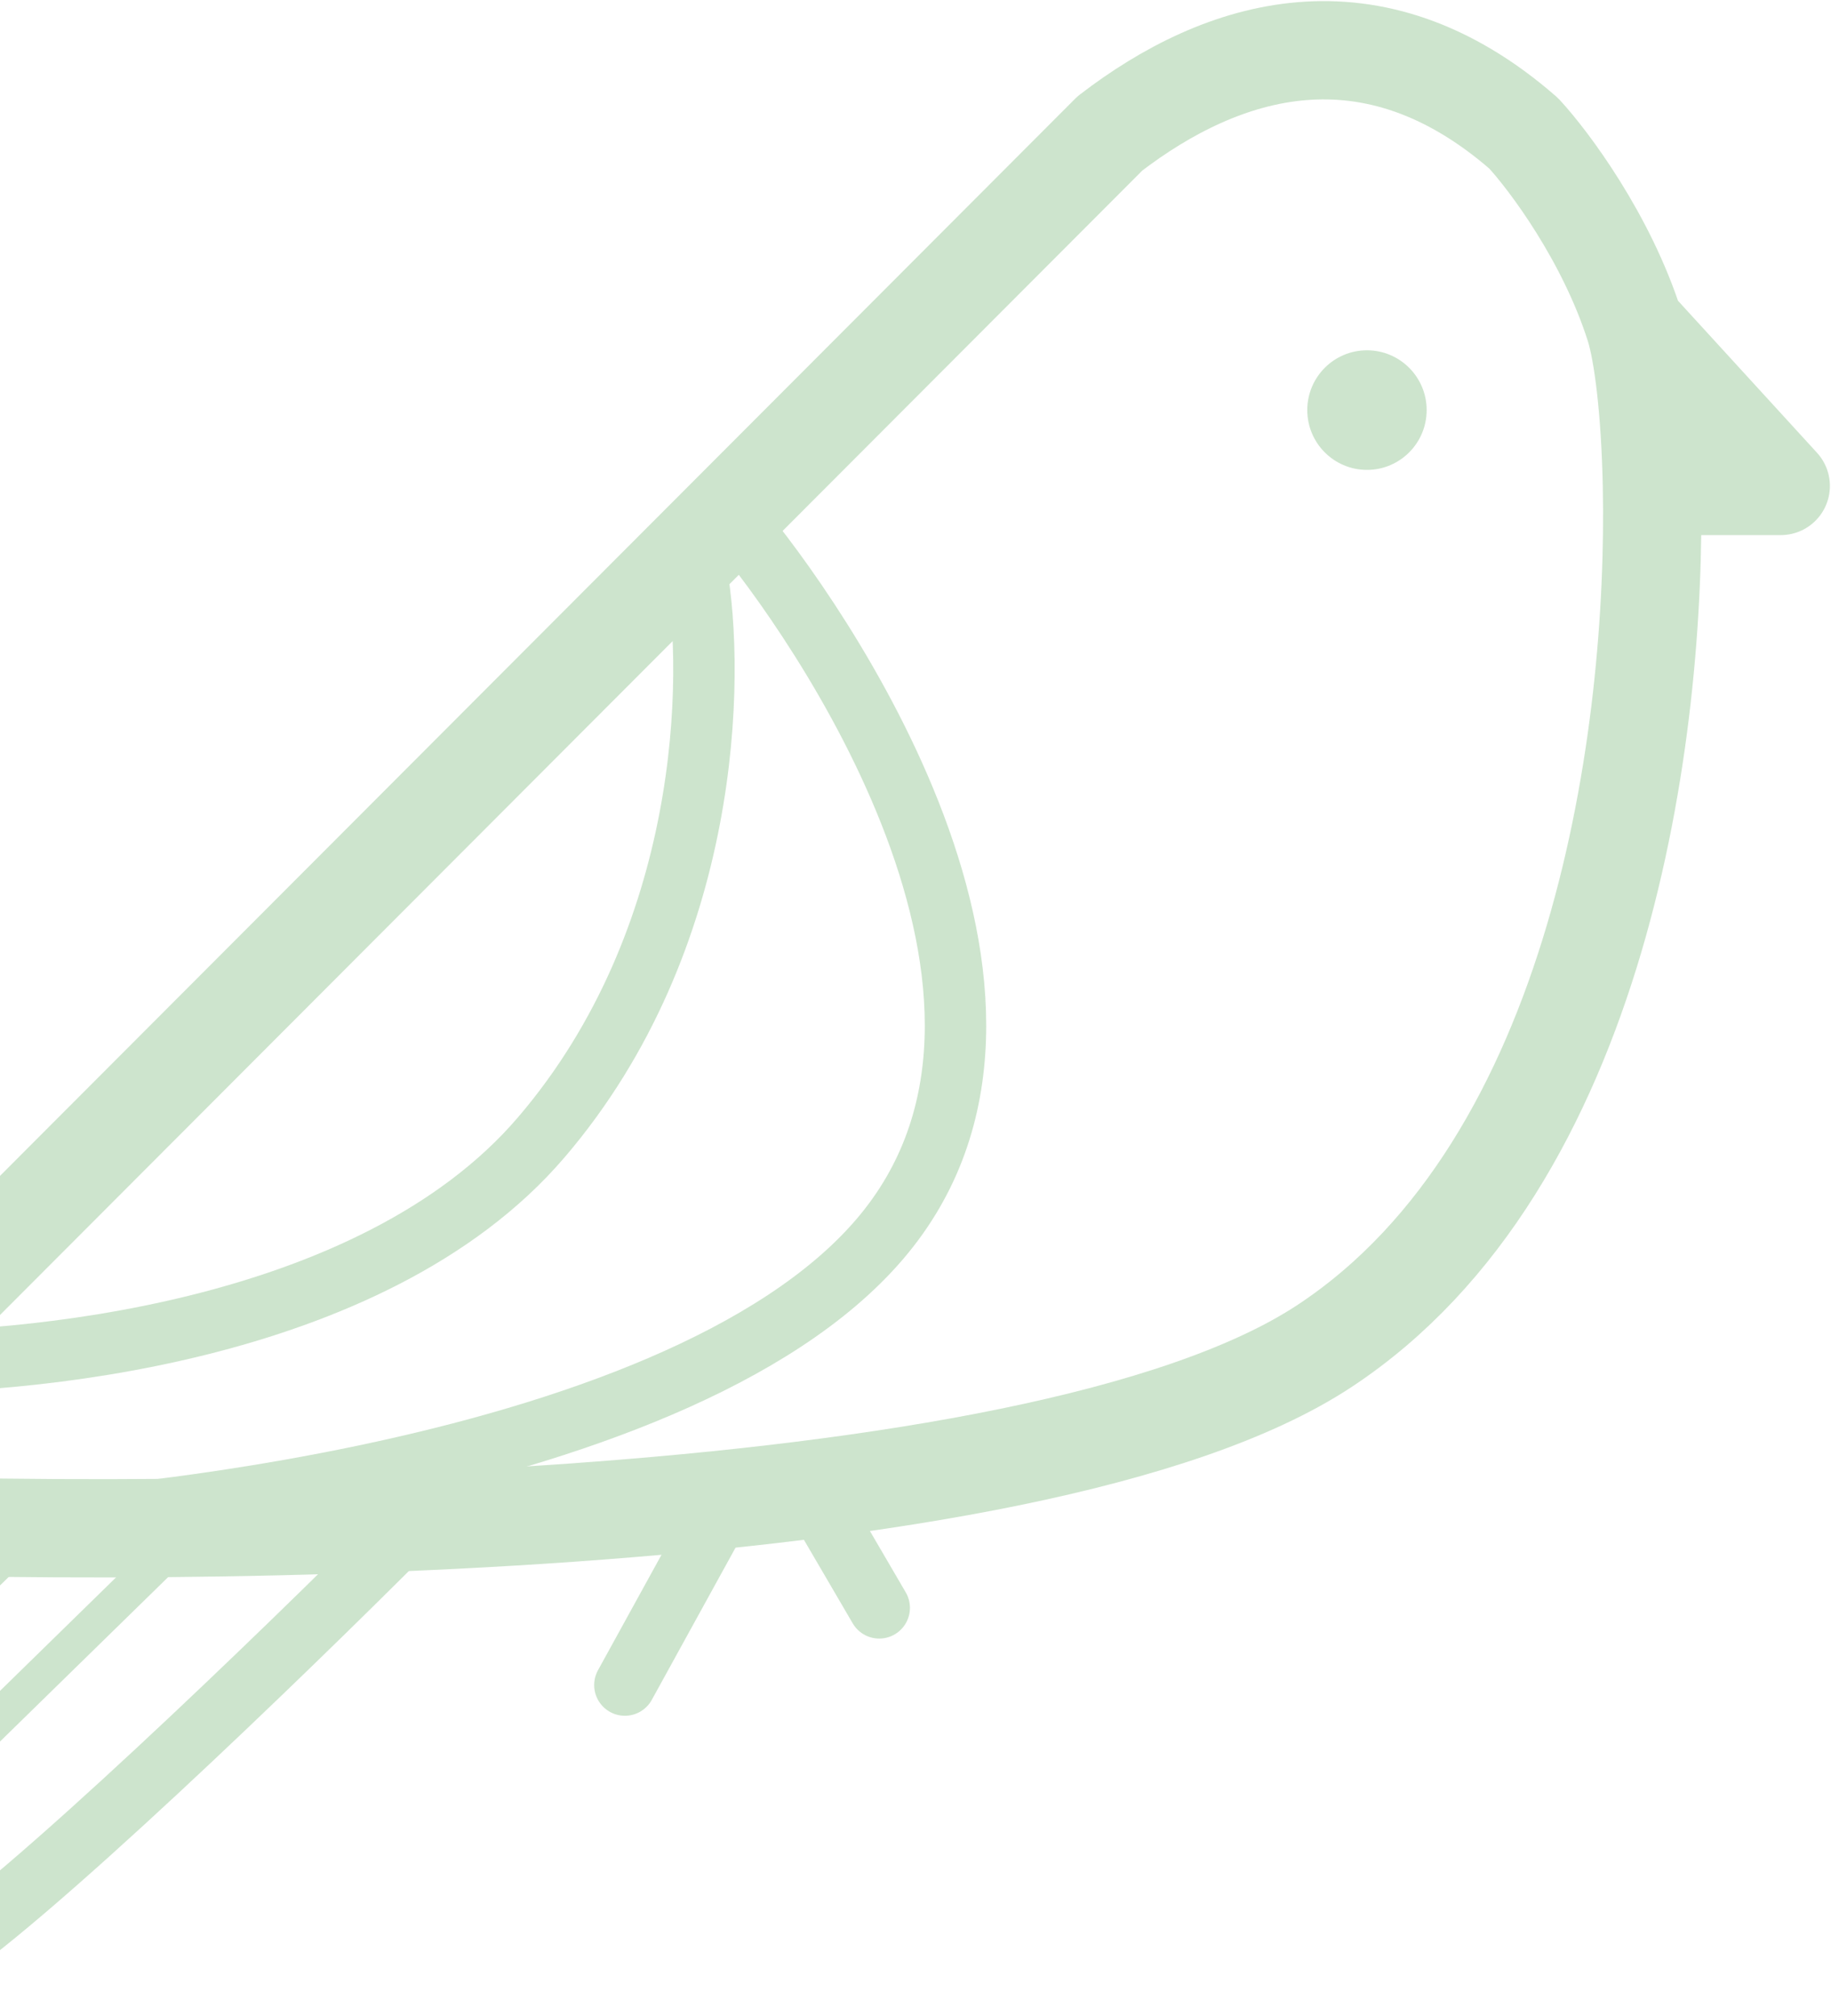 <svg width="328" height="361" viewBox="0 0 328 361" fill="none" xmlns="http://www.w3.org/2000/svg">
<path d="M292.829 58.421C287.786 42.564 277.482 28.796 272.961 23.894C245.704 0.109 219.022 8.389 198.834 23.894L-48.919 272.059C24.809 276.028 185.27 275.384 237.294 241.048C286.906 208.304 296.811 130.763 295.92 87.034M292.829 58.421L319 87.034H295.92M292.829 58.421C294.323 63.121 295.643 73.445 295.92 87.034" stroke="#CDE4CD" stroke-width="17.605" stroke-linejoin="round"/>
<path d="M1.828 274.457L-64 338.796C-53.68 347.267 -28.924 361.67 -12.455 351.503C4.014 341.337 50.953 295.903 72.364 274.457" stroke="#CDE4CD" stroke-width="11.029" stroke-linejoin="round"/>
<path d="M-22.588 243.925C3.052 244.432 66.492 239.274 96.94 203.724C127.389 168.173 128.139 121.135 124.708 102.06" stroke="#CDE4CD" stroke-width="11.003" stroke-linejoin="round"/>
<path d="M-22.588 273.858C8.452 274.471 120.72 264.998 157.582 221.946C194.444 178.895 146.171 110.372 131.729 93.348" stroke="#CDE4CD" stroke-width="11.003" stroke-linejoin="round"/>
<path d="M129.973 269.021L111.94 301.79" stroke="#CDE4CD" stroke-width="11.003" stroke-linecap="round" stroke-linejoin="round"/>
<path d="M145.453 267.343L157.502 287.963" stroke="#CDE4CD" stroke-width="11.003" stroke-linecap="round" stroke-linejoin="round"/>
<ellipse cx="244.874" cy="73.447" rx="10.692" ry="10.71" fill="#CDE4CD"/>
<path d="M30.314 277.733L-43.095 349.505" stroke="#CDE4CD" stroke-width="6.488" stroke-linecap="round" stroke-linejoin="round"/>
</svg>
